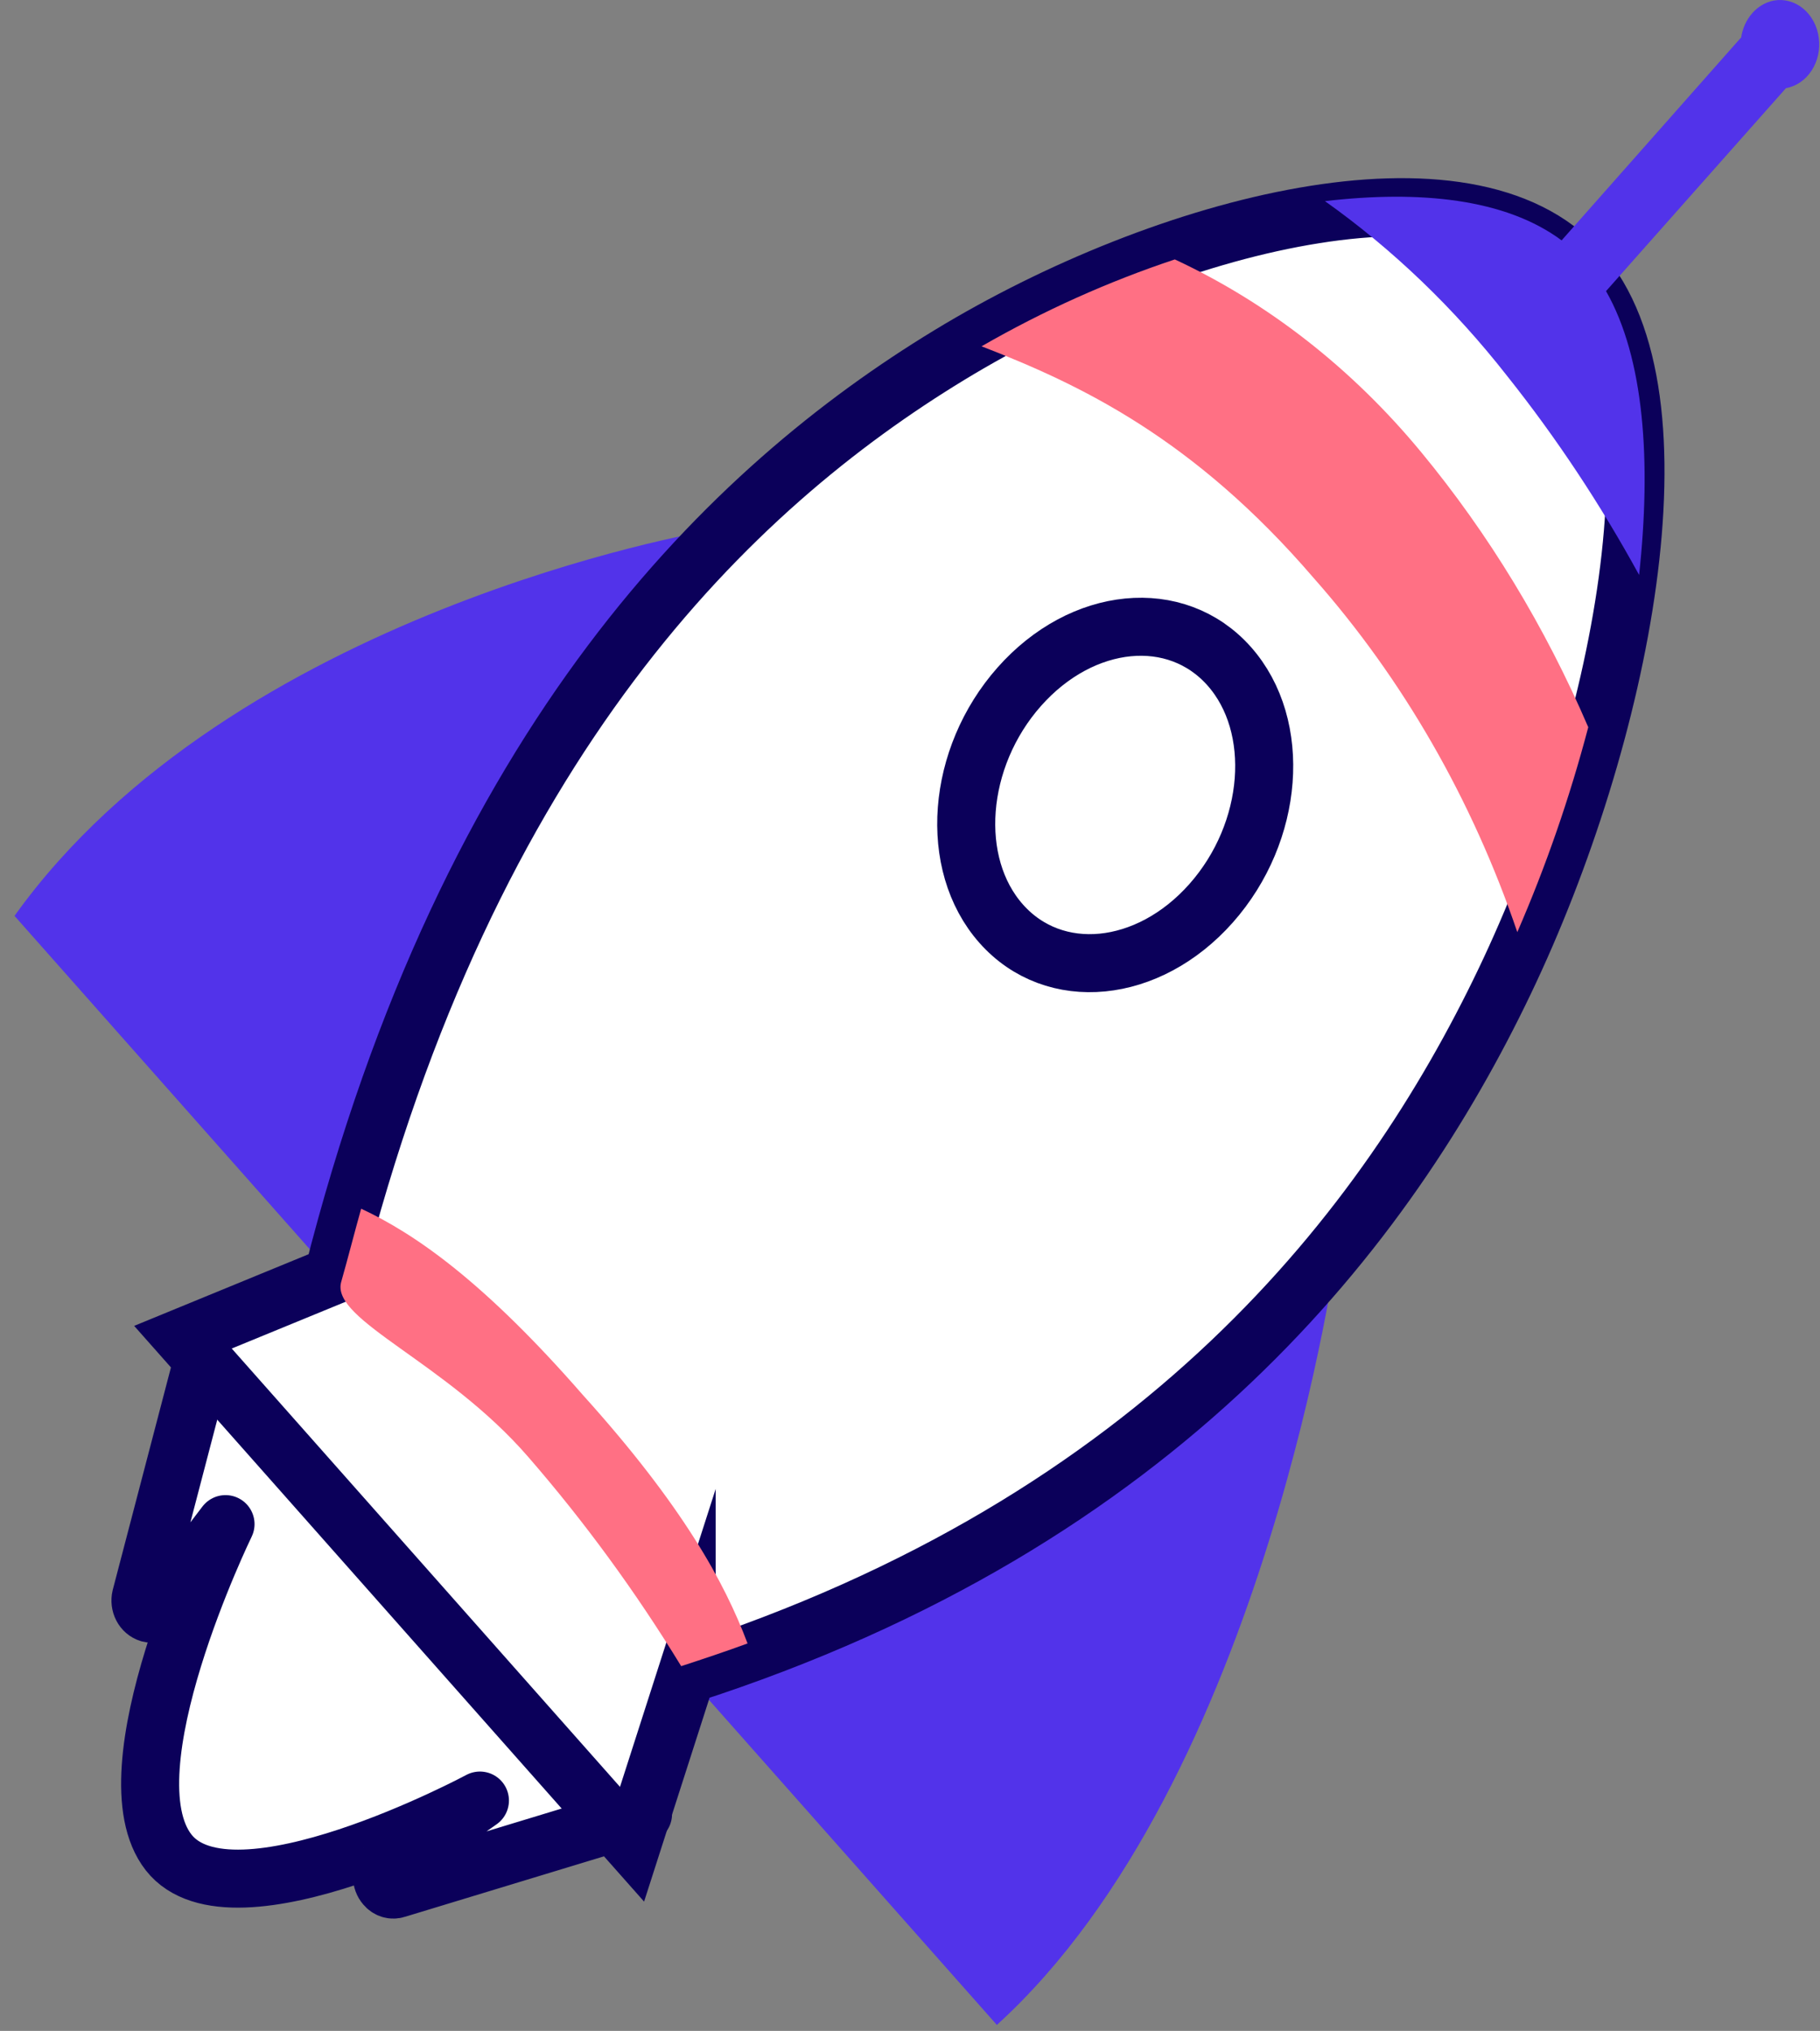 <svg width="69" height="77" viewBox="0 0 69 77" fill="none" xmlns="http://www.w3.org/2000/svg">
<rect x="0" y="0" width="69" height="77" fill="#808080" stroke="none"/>
<path d="M8.02 50.308L5.34 60.554C5.31 60.683 5.326 60.821 5.386 60.936C5.445 61.051 5.543 61.135 5.657 61.169C5.731 61.189 5.808 61.188 5.881 61.164C5.954 61.14 6.02 61.096 6.073 61.035L8.55 57.786C8.55 57.786 3.983 67.165 6.395 70.236C8.808 73.306 18.195 68.267 18.195 68.267L14.609 70.784C14.526 70.878 14.479 71.006 14.479 71.139C14.479 71.272 14.526 71.4 14.609 71.494C14.662 71.558 14.729 71.603 14.803 71.626C14.877 71.649 14.956 71.648 15.03 71.623L24.378 68.782" fill="white"/>
<path d="M8.02 50.308L5.34 60.554C5.31 60.683 5.326 60.821 5.386 60.936C5.445 61.051 5.543 61.135 5.657 61.169C5.731 61.189 5.808 61.188 5.881 61.164C5.954 61.14 6.02 61.096 6.073 61.035L8.55 57.786C8.55 57.786 3.983 67.165 6.395 70.236C8.808 73.306 18.195 68.267 18.195 68.267L14.609 70.784C14.526 70.878 14.479 71.006 14.479 71.139C14.479 71.272 14.526 71.4 14.609 71.494C14.662 71.558 14.729 71.603 14.803 71.626C14.877 71.649 14.956 71.648 15.03 71.623L24.378 68.782" stroke="#0B005A" stroke-width="2.2" stroke-linecap="round" stroke-linejoin="round"/>
<path d="M26.746 20.144C26.746 20.144 8.803 23.192 0.55 34.725L17.393 53.741L37.159 31.425L26.746 20.144Z" fill="#5233EA"/>
<path d="M50.713 47.197C50.713 47.197 48.013 67.478 37.793 76.774L20.975 57.785L40.741 35.469L50.713 47.197Z" fill="#5233EA"/>
<path d="M26.033 63.496C44.1 57.679 52.611 46.476 57.044 37.209C61.478 27.941 64.084 14.998 59.878 10.25C55.672 5.501 44.204 8.465 35.985 13.466C27.767 18.466 17.79 27.974 12.628 48.361L6.936 50.699L23.962 69.923L26.033 63.474V63.496Z" fill="white" stroke="#0B005A" stroke-width="2.2" stroke-miterlimit="10"/>
<path d="M45.916 34.246C48.303 31.551 48.611 27.528 46.603 25.261C44.594 22.993 41.031 23.34 38.644 26.036C36.257 28.731 35.949 32.754 37.957 35.021C39.965 37.288 43.529 36.941 45.916 34.246Z" fill="white" stroke="#0B005A" stroke-width="2.2" stroke-miterlimit="10"/>
<path d="M60.888 11.038L67.655 3.404L67.71 3.342C68.1 3.274 68.45 3.033 68.683 2.674C68.917 2.314 69.014 1.864 68.953 1.424C68.893 0.983 68.68 0.588 68.361 0.324C68.043 0.061 67.644 -0.048 67.254 0.02C66.943 0.079 66.656 0.246 66.434 0.497C66.211 0.749 66.063 1.073 66.011 1.424L65.956 1.48L59.204 9.114C57.074 7.531 53.829 7.207 50.232 7.626C52.804 9.454 55.132 11.688 57.143 14.26C59.005 16.599 60.678 19.123 62.142 21.799C62.607 17.504 62.34 13.583 60.888 11.038Z" fill="#5233EA"/>
<path d="M60.214 27.572C58.576 23.757 56.44 20.241 53.878 17.141C51.266 13.978 48.081 11.486 44.54 9.836C42.013 10.677 39.56 11.779 37.213 13.13C40.904 14.562 45.224 16.581 49.806 21.917C53.181 25.734 55.81 30.307 57.524 35.341C58.611 32.84 59.511 30.241 60.214 27.572Z" fill="#FF7084"/>
<path d="M25.825 63.171C26.681 62.892 27.519 62.612 28.341 62.31C27.474 59.995 25.864 57.064 22.104 52.897C18.364 48.607 15.748 46.784 13.692 45.827C13.435 46.744 13.197 47.684 12.93 48.624C12.568 50.067 16.893 51.627 20.018 55.229C22.151 57.684 24.094 60.342 25.825 63.171Z" fill="#FF7084"/>
</svg>
